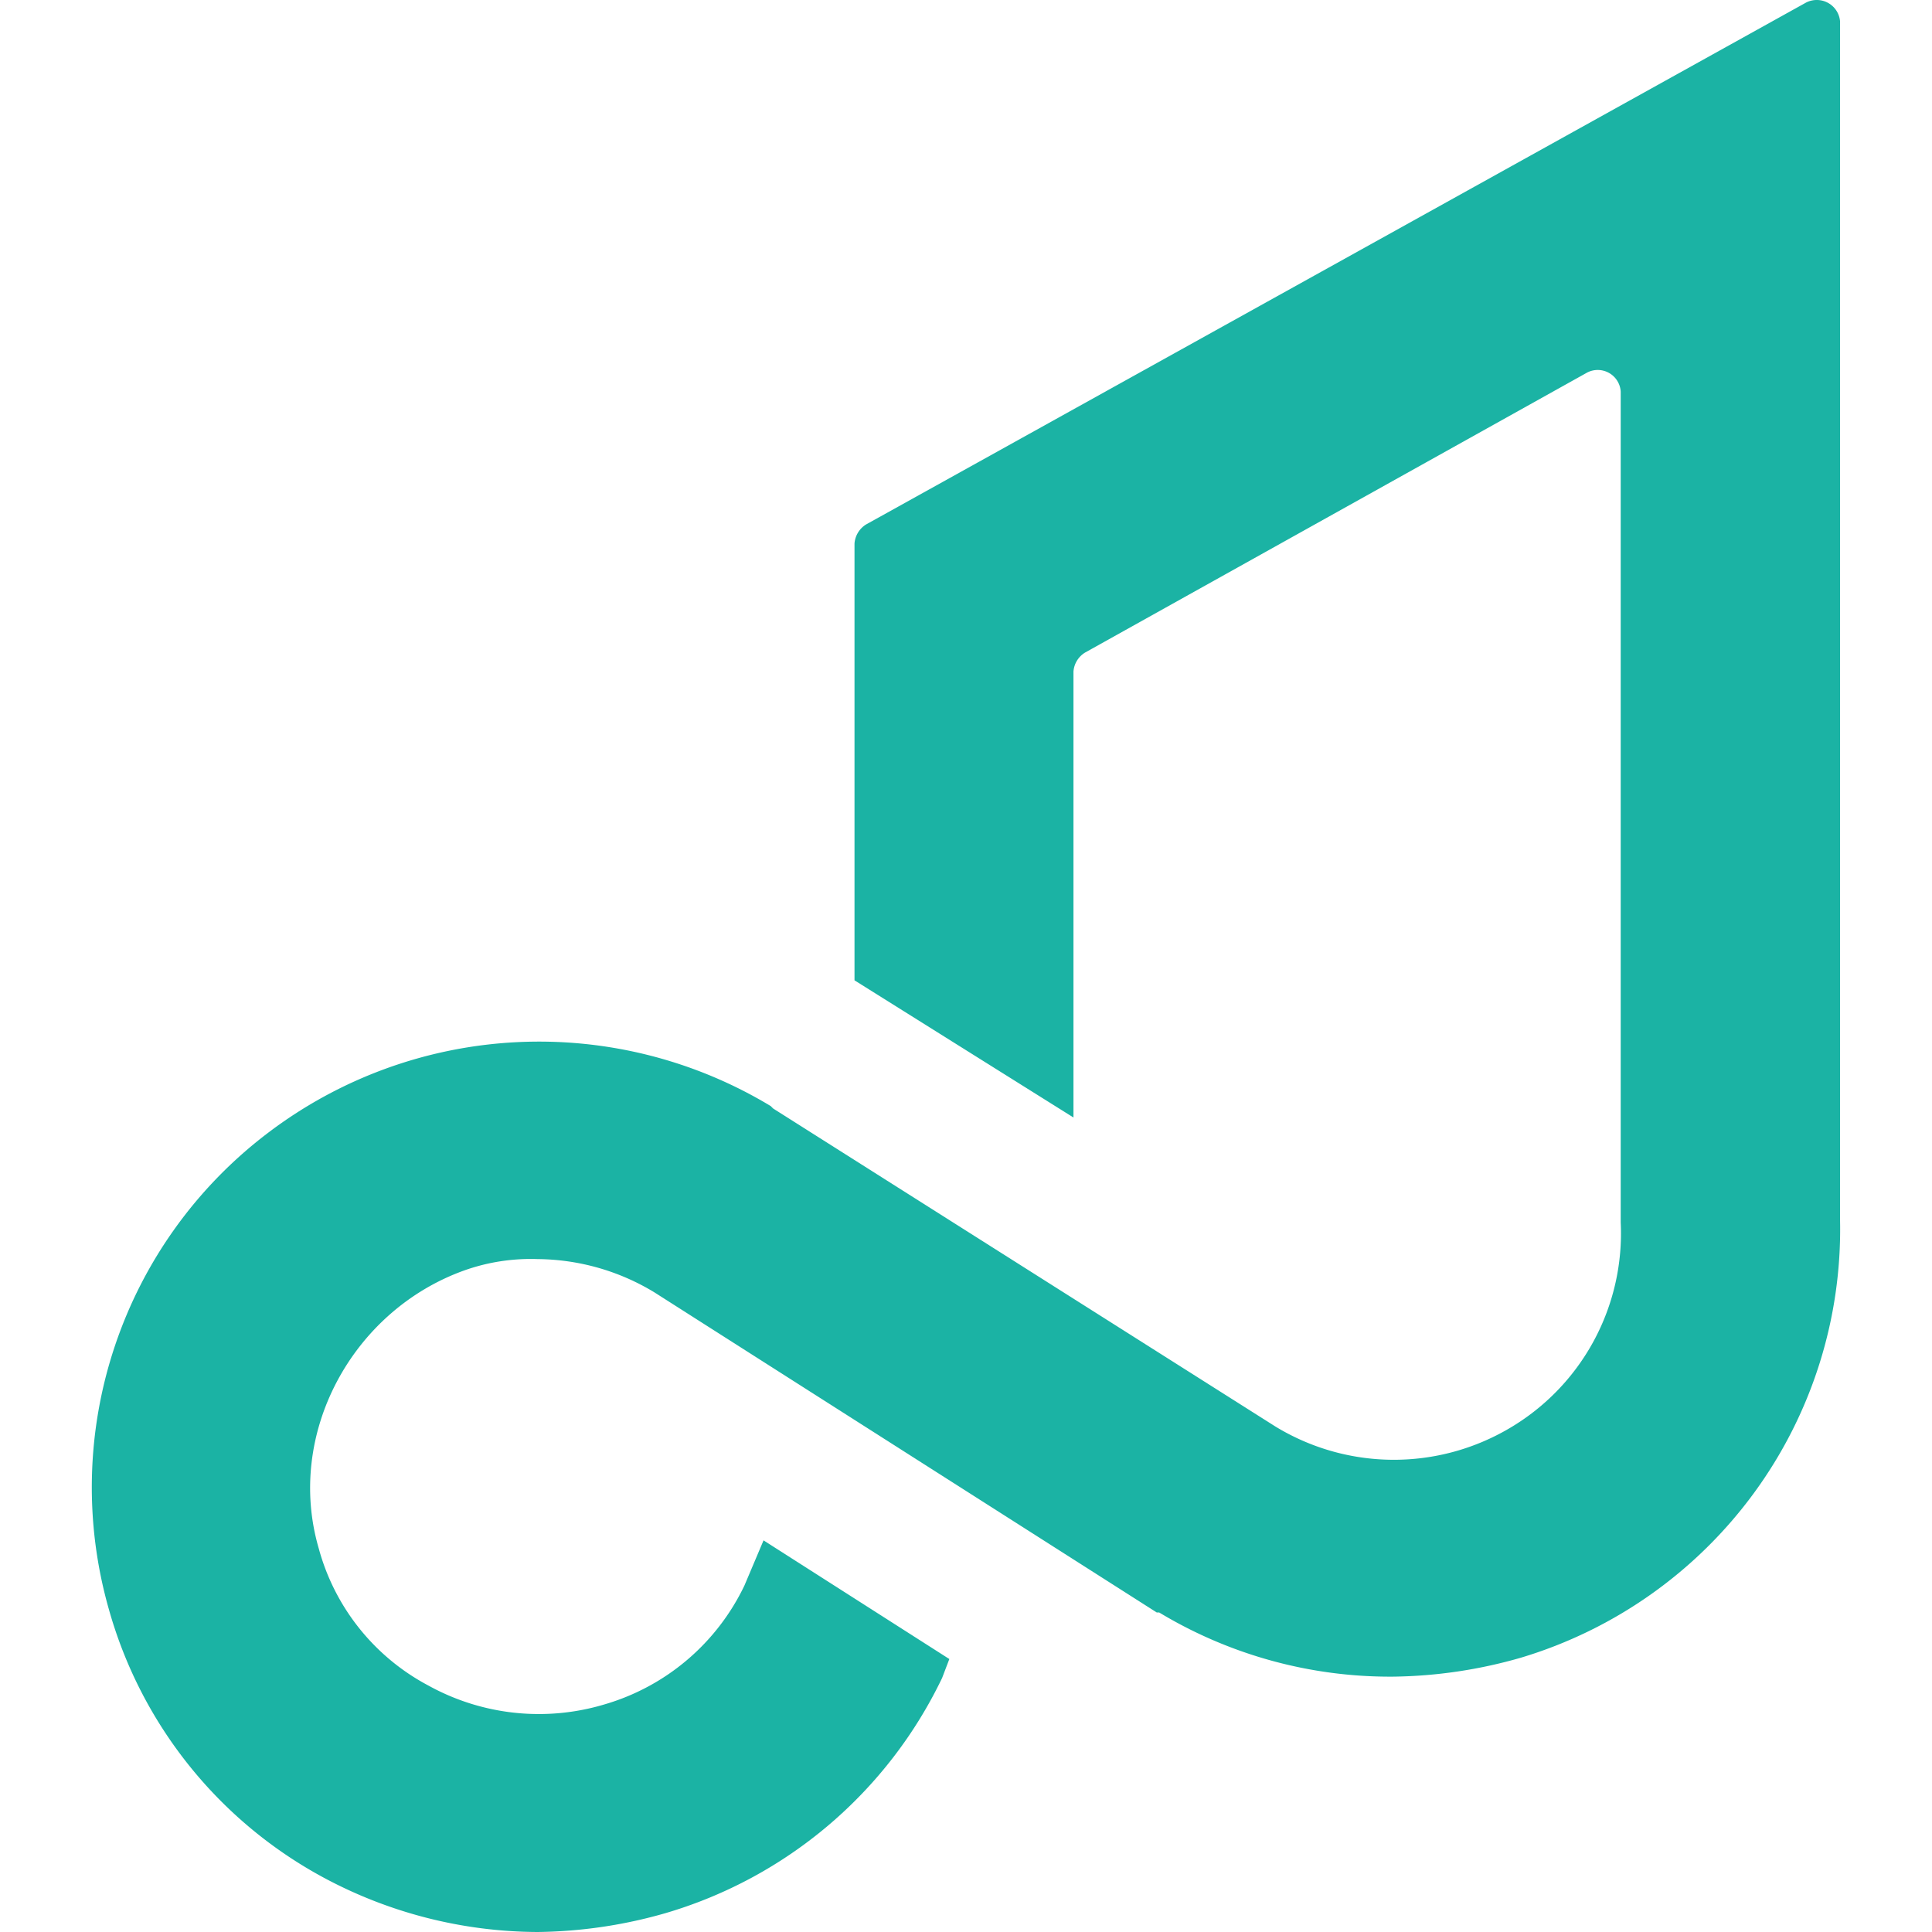 <svg role="img" viewBox="0 0 24 24" xmlns="http://www.w3.org/2000/svg"><style>path { fill: #1BB3A4; }</style><title>Pretzel</title><path d="M22.439.03 10.757 6.516a.305.305.0 00-.142.236v5.426l2.72 1.704v-5.54a.303.303.0 01.143-.235l6.24-3.48a.286.286.0 01.415.237V15.186a2.807 2.807.0 01-1.38 2.555 2.827 2.827.0 01-2.909-.02l-6.24-3.951-.03-.03a5.569 5.569.0 00-6.245.333 5.524 5.524.0 00-1.977 5.917 5.462 5.462.0 002.662 3.331A5.656 5.656.0 006.676 24a5.961 5.961.0 001.597-.236 5.544 5.544.0 003.43-2.919l.09-.236-2.308-1.474-.237.56a2.792 2.792.0 01-1.74 1.478 2.836 2.836.0 01-2.189-.236 2.738 2.738.0 01-1.36-1.704c-.413-1.42.414-2.949 1.805-3.45.294-.105.604-.153.916-.142a2.834 2.834.0 011.449.413l6.241 3.977h.03a5.558 5.558.0 002.898.797 5.968 5.968.0 001.597-.236 5.572 5.572.0 002.896-2.049 5.544 5.544.0 001.067-3.377V.266A.29.29.0 0022.576.0a.293.293.0 00-.137.03z"/></svg>